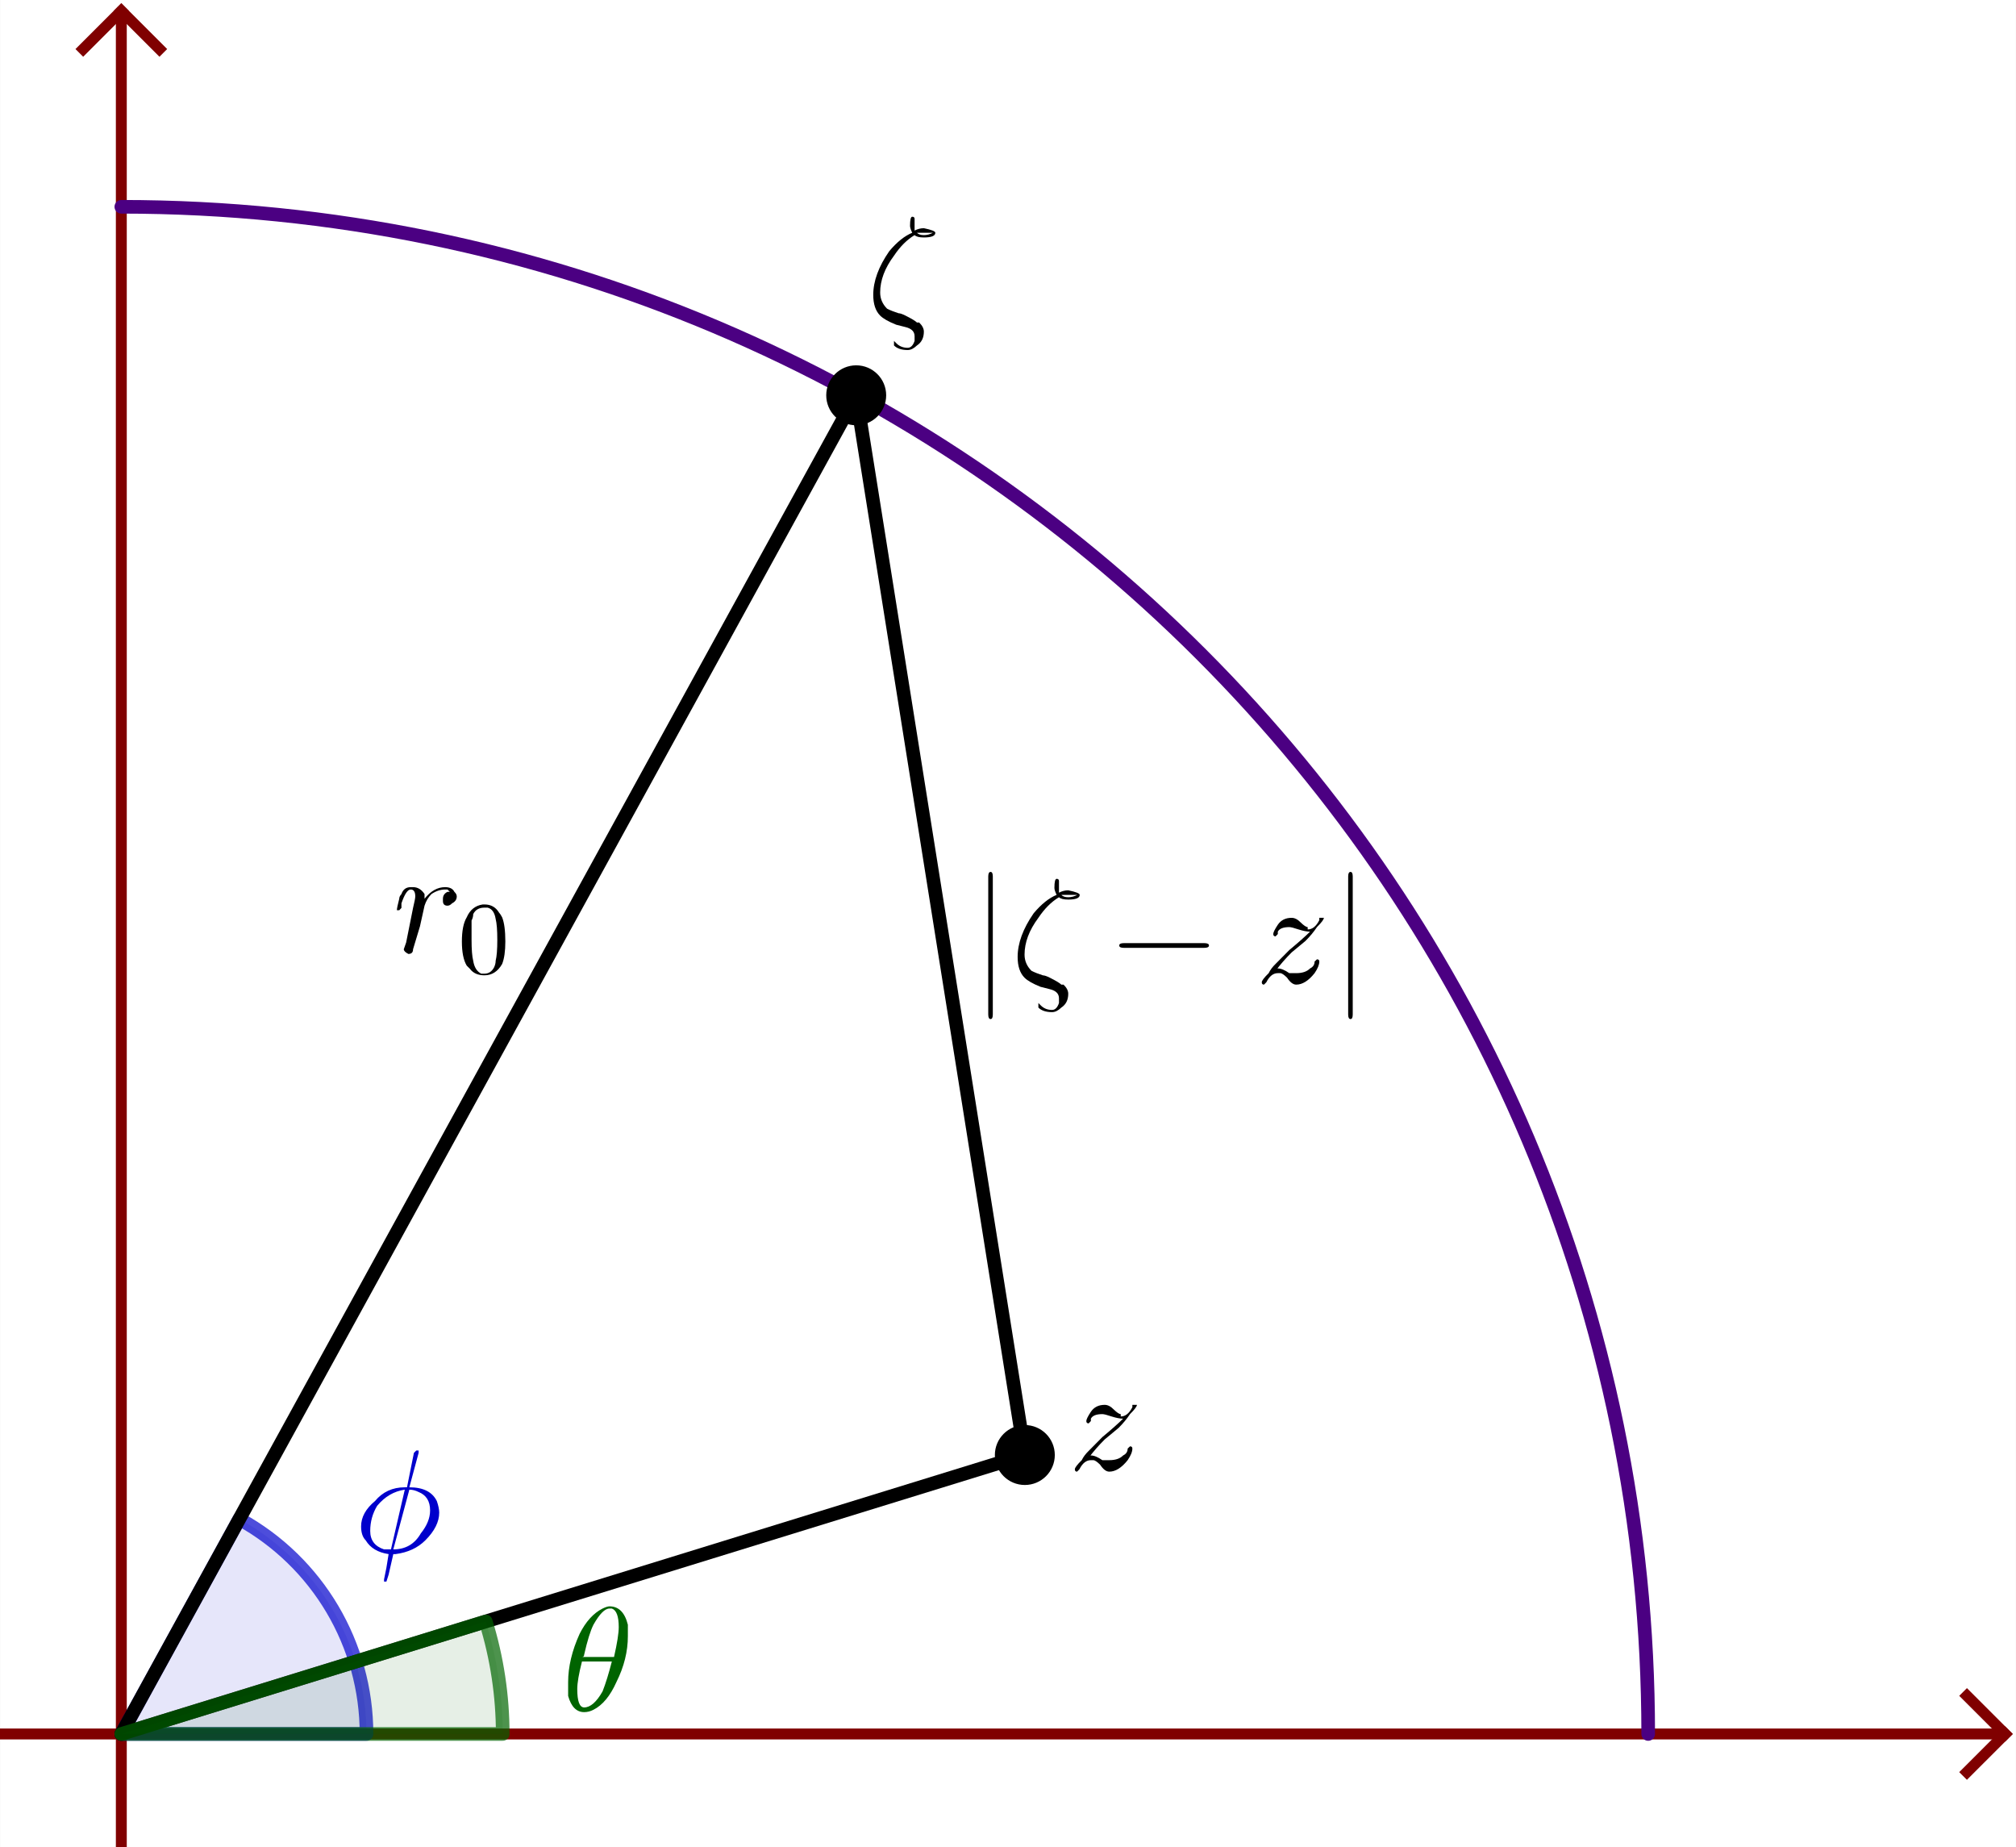 <?xml version="1.0" encoding="ISO-8859-1" standalone="no"?>

<svg 
     version="1.1"
     baseProfile="full"
     xmlns="http://www.w3.org/2000/svg"
     xmlns:xlink="http://www.w3.org/1999/xlink"
     xmlns:ev="http://www.w3.org/2001/xml-events"
     width="13.053cm"
     height="11.959cm"
     viewBox="0 0 370 339"
     >
<rect x="0" y="0" width="370" height="339" fill="#808080" stroke="none"/>
<title>

</title>
<g stroke-linejoin="miter" stroke-dashoffset="0" stroke-dasharray="none" stroke-width="1" stroke-miterlimit="10.000" stroke-linecap="square">
<clipPath id="clipb6dae32d-064c-4fb9-b22b-3e0ed73d0110">
  <path d="M 0 0 L 0 339.00 L 370.00 339.00 L 370.00 0 z"/>
</clipPath>
<g clip-path="url(#clip1)">
<g fill-opacity="1" fill-rule="nonzero" stroke="none" fill="#ffffff">
  <path d="M 0 0 L 370.00 0 L 370.00 339.00 L 0 339.00 L 0 0 z"/>
</g> <!-- drawing style -->
</g> <!-- clip1 -->
<clipPath id="clipa6b32a62-dd0a-4585-b3ca-5cb36a2428ec">
  <path d="M 0 0 L 0 339.00 L 370.00 339.00 L 370.00 0 z"/>
</clipPath>
<g clip-path="url(#clip2)">
<g stroke-width="2" stroke-linecap="butt" fill="none" stroke-opacity="1" stroke="#800000">
  <path d="M 22.261 3 L 22.261 339.00"/>
</g> <!-- drawing style -->
</g> <!-- clip2 -->
<clipPath id="clip0166608f-3349-45e5-bfda-4279adada939">
  <path d="M 0 0 L 0 339.00 L 370.00 339.00 L 370.00 0 z"/>
</clipPath>
<g clip-path="url(#clip3)">
<g stroke-width="2" stroke-linecap="butt" fill="none" stroke-opacity="1" stroke="#800000">
  <path d="M 22.261 2 L 15.261 9"/>
</g> <!-- drawing style -->
</g> <!-- clip3 -->
<clipPath id="clip0528cf2a-9928-466b-86eb-353a30ca40ce">
  <path d="M 0 0 L 0 339.00 L 370.00 339.00 L 370.00 0 z"/>
</clipPath>
<g clip-path="url(#clip4)">
<g stroke-width="2" stroke-linecap="butt" fill="none" stroke-opacity="1" stroke="#800000">
  <path d="M 22.261 2 L 29.261 9"/>
</g> <!-- drawing style -->
</g> <!-- clip4 -->
<clipPath id="clip3e8630db-8115-49ed-a1a7-3ba1849a93db">
  <path d="M 0 0 L 0 339.00 L 370.00 339.00 L 370.00 0 z"/>
</clipPath>
<g clip-path="url(#clip5)">
<g stroke-width="2" stroke-linecap="butt" fill="none" stroke-opacity="1" stroke="#800000">
  <path d="M 0 318.19 L 367.00 318.19"/>
</g> <!-- drawing style -->
</g> <!-- clip5 -->
<clipPath id="clip6be81549-f8d0-46aa-9145-d2c47c0f1456">
  <path d="M 0 0 L 0 339.00 L 370.00 339.00 L 370.00 0 z"/>
</clipPath>
<g clip-path="url(#clip6)">
<g stroke-width="2" stroke-linecap="butt" fill="none" stroke-opacity="1" stroke="#800000">
  <path d="M 368.00 318.19 L 361.00 311.19"/>
</g> <!-- drawing style -->
</g> <!-- clip6 -->
<clipPath id="clip5da4f54b-0c2e-4fd0-bca2-a902738df454">
  <path d="M 0 0 L 0 339.00 L 370.00 339.00 L 370.00 0 z"/>
</clipPath>
<g clip-path="url(#clip7)">
<g stroke-width="2" stroke-linecap="butt" fill="none" stroke-opacity="1" stroke="#800000">
  <path d="M 368.00 318.19 L 361.00 325.19"/>
</g> <!-- drawing style -->
</g> <!-- clip7 -->
<g id="misc">
</g><!-- misc -->
<g id="layer0">
<clipPath id="clipb4e00718-7815-42b8-a325-ea0a3b58128e">
  <path d="M 0 0 L 0 339.00 L 370.00 339.00 L 370.00 0 z"/>
</clipPath>
<g clip-path="url(#clip8)">
<g stroke-linejoin="round" stroke-width="2.5" stroke-linecap="round" fill="none" stroke-opacity="1" stroke="#4b0082">
  <path d="M 302.50 318.19 C 302.50 163.41 177.03 37.947 22.261 37.947"/>
<title>Arco c</title>
<desc>Arco c: ArcoCircunferencia(A, B, C)</desc>

</g> <!-- drawing style -->
</g> <!-- clip8 -->
<clipPath id="clip9eeba0b3-4469-4b4f-8acc-39890847c96e">
  <path d="M 0 0 L 0 339.00 L 370.00 339.00 L 370.00 0 z"/>
</clipPath>
<g clip-path="url(#clip9)">
<g fill-opacity=".098" fill-rule="nonzero" stroke="none" fill="#0000cc">
  <path d="M 67.261 318.19 C 67.261 301.76 58.314 286.65 43.918 278.74 L 22.261 318.19 z"/>
<title>Ángulo β</title>
<desc>Ángulo β: Ángulo entre B, A, E</desc>

</g> <!-- drawing style -->
</g> <!-- clip9 -->
<clipPath id="clipca119ac3-4bd5-4ba2-99f8-7e325fc21276">
  <path d="M 0 0 L 0 339.00 L 370.00 339.00 L 370.00 0 z"/>
</clipPath>
<g clip-path="url(#clip10)">
<g stroke-linejoin="round" stroke-width="2.5" stroke-linecap="round" fill="none" stroke-opacity=".698" stroke="#0000cc">
  <path d="M 67.261 318.19 C 67.261 301.76 58.314 286.65 43.918 278.74 L 22.261 318.19 z"/>
<title>Ángulo β</title>
<desc>Ángulo β: Ángulo entre B, A, E</desc>

</g> <!-- drawing style -->
</g> <!-- clip10 -->
<g transform="matrix(27.000, 0, 0, 27.000, 65.000, 284.75)">
<clipPath id="clip0b609aab-83b8-4d72-b8eb-b147cbc11e6b">
  <path d="M -2.407 -10.546 L -2.407 2.009 L 11.296 2.009 L 11.296 -10.546 z"/>
</clipPath>
<g clip-path="url(#clip11)">
<g fill-opacity="1" fill-rule="nonzero" stroke="none" fill="#0000cc">
  <path d="M .438 -.672 L .375 -.438 Q .516 -.438 .562 -.344 Q .578 -.297 .578 -.266 Q .578 -.172 .484 -.078 Q .406 -0 .281 .016 Q .281 .016 .266 .016 L .234 .156 Q .219 .203 .219 .203 Q .219 .203 .203 .203 Q .203 .203 .203 .188 Q .203 .188 .219 .109 L .234 .016 Q .234 .016 .234 .016 Q .125 -0 .078 -.078 Q .047 -.109 .047 -.172 Q .047 -.266 .141 -.344 Q .219 -.438 .344 -.438 Q .344 -.438 .359 -.438 L .406 -.672 Q .422 -.688 .422 -.688 Q .438 -.688 .438 -.688 L .438 -.672 L .438 -.672 z M .25 -.016 L .344 -.422 Q .234 -.406 .156 -.312 Q .109 -.234 .109 -.141 Q .109 -.047 .203 -.016 Q .219 -.016 .25 -.016 z M .375 -.422 L .266 -.016 Q .391 -.016 .453 -.125 Q .516 -.203 .516 -.281 Q .516 -.375 .438 -.406 Q .406 -.422 .375 -.422 z"/>
<title>Ángulo β</title>
<desc>Ángulo β: Ángulo entre B, A, E</desc>

</g> <!-- drawing style -->
</g> <!-- clip11 -->
</g> <!-- transform -->
<clipPath id="clip7445a489-40ee-4d54-9833-f2b4dad0e359">
  <path d="M 0 0 L 0 339.00 L 370.00 339.00 L 370.00 0 z"/>
</clipPath>
<g clip-path="url(#clip12)">
<g stroke-linejoin="round" stroke-width="2.5" stroke-linecap="round" fill="none" stroke-opacity="1" stroke="#000000">
  <path d="M 22.261 318.19 L 188.09 267.00"/>
<title>Segmento f</title>
<desc>Segmento f: Segmento [A, D]</desc>

</g> <!-- drawing style -->
</g> <!-- clip12 -->
<clipPath id="clip760487d4-d168-4311-b224-ebe9f3d96ddc">
  <path d="M 0 0 L 0 339.00 L 370.00 339.00 L 370.00 0 z"/>
</clipPath>
<g clip-path="url(#clip13)">
<g stroke-linejoin="round" stroke-width="2.5" stroke-linecap="round" fill="none" stroke-opacity="1" stroke="#000000">
  <path d="M 188.09 267.00 L 157.14 72.538"/>
<title>Segmento g</title>
<desc>Segmento g: Segmento [D, E]</desc>

</g> <!-- drawing style -->
</g> <!-- clip13 -->
<g transform="matrix(27.000, 0, 0, 27.000, 178.00, 180.25)">
<clipPath id="clip428cbbb2-ed23-4e78-aaa4-43fe960c429e">
  <path d="M -6.593 -6.676 L -6.593 5.88 L 7.111 5.88 L 7.111 -6.676 z"/>
</clipPath>
<g clip-path="url(#clip14)">
<g fill-opacity="1" fill-rule="nonzero" stroke="none" fill="#000000">
  <path d="M .156 -.719 L .156 .219 Q .156 .25 .141 .25 Q .125 .25 .125 .219 L .125 -.719 Q .125 -.75 .141 -.75 Q .156 -.75 .156 -.719 z"/>
<title>Segmento g</title>
<desc>Segmento g: Segmento [D, E]</desc>

</g> <!-- drawing style -->
</g> <!-- clip14 -->
</g> <!-- transform -->
<g transform="matrix(27.000, 0, 0, 27.000, 185.50, 180.25)">
<clipPath id="clipd64e4a82-a3a3-4d70-a7fe-77bf62b82e08">
  <path d="M -6.87 -6.676 L -6.87 5.88 L 6.833 5.88 L 6.833 -6.676 z"/>
</clipPath>
<g clip-path="url(#clip15)">
<g fill-opacity="1" fill-rule="nonzero" stroke="none" fill="#000000">
  <path d="M .328 -.578 L .328 -.578 Q .25 -.531 .188 -.438 Q .094 -.312 .094 -.188 Q .094 -.125 .141 -.078 Q .172 -.062 .219 -.047 L .219 -.047 Q .234 -.047 .266 -.031 Q .328 -0 .344 .016 L .344 .016 L .359 .016 L .359 .016 Q .391 .047 .391 .078 Q .391 .141 .344 .172 Q .312 .203 .281 .203 Q .219 .203 .188 .172 Q .188 .172 .188 .156 L .188 .156 L .188 .156 L .188 .156 L .188 .156 Q .188 .141 .188 .141 Q .188 .141 .203 .156 Q .234 .188 .281 .188 Q .312 .188 .328 .141 Q .328 .125 .328 .109 Q .328 .062 .266 .047 Q .203 .031 .203 .031 Q .125 -0 .094 -.031 Q .047 -.078 .047 -.172 Q .047 -.312 .156 -.469 Q .234 -.562 .312 -.594 Q .297 -.625 .297 -.641 Q .297 -.703 .312 -.703 Q .328 -.703 .328 -.688 L .328 -.641 L .328 -.641 Q .328 -.625 .328 -.609 Q .359 -.625 .391 -.625 Q .469 -.609 .469 -.594 Q .469 -.562 .391 -.562 Q .344 -.562 .328 -.578 z M .344 -.594 Q .359 -.578 .391 -.578 Q .422 -.578 .453 -.594 Q .422 -.594 .391 -.594 Q .359 -.594 .344 -.594 z"/>
<title>Segmento g</title>
<desc>Segmento g: Segmento [D, E]</desc>

</g> <!-- drawing style -->
</g> <!-- clip15 -->
</g> <!-- transform -->
<g transform="matrix(27.000, 0, 0, 27.000, 203.31, 180.25)">
<clipPath id="clipc9b236e6-fd43-4f0d-96b3-c45a1218605b">
  <path d="M -7.53 -6.676 L -7.53 5.88 L 6.174 5.88 L 6.174 -6.676 z"/>
</clipPath>
<g clip-path="url(#clip16)">
<g fill-opacity="1" fill-rule="nonzero" stroke="none" fill="#000000">
  <path d="M .656 -.234 L .109 -.234 Q .078 -.234 .078 -.25 Q .078 -.266 .109 -.266 L .656 -.266 Q .688 -.266 .688 -.25 Q .688 -.234 .656 -.234 z"/>
<title>Segmento g</title>
<desc>Segmento g: Segmento [D, E]</desc>

</g> <!-- drawing style -->
</g> <!-- clip16 -->
</g> <!-- transform -->
<g transform="matrix(27.000, 0, 0, 27.000, 230.31, 180.25)">
<clipPath id="clipc62379ef-ba01-49c7-aad0-5e860be519e7">
  <path d="M -8.53 -6.676 L -8.53 5.88 L 5.174 5.88 L 5.174 -6.676 z"/>
</clipPath>
<g clip-path="url(#clip17)">
<g fill-opacity="1" fill-rule="nonzero" stroke="none" fill="#000000">
  <path d="M .141 -.078 L .141 -.078 Q .141 -.094 .156 -.094 Q .188 -.094 .234 -.062 Q .266 -.062 .281 -.062 Q .344 -.062 .375 -.094 Q .406 -.109 .406 -.141 Q .422 -.156 .422 -.156 Q .438 -.156 .438 -.141 Q .438 -.109 .406 -.062 Q .344 .016 .281 .016 Q .25 .016 .219 -.031 Q .188 -.062 .172 -.062 Q .156 -.062 .156 -.062 Q .109 -.062 .078 -0 Q .062 .016 .062 .016 Q .047 .016 .047 -0 Q .047 -.016 .094 -.062 Q .109 -.094 .141 -.125 L .234 -.219 Q .328 -.297 .375 -.344 Q .344 -.344 .297 -.359 Q .25 -.375 .234 -.375 Q .172 -.375 .156 -.344 Q .156 -.328 .156 -.328 Q .141 -.312 .141 -.312 Q .125 -.312 .125 -.328 Q .125 -.344 .156 -.391 Q .188 -.438 .25 -.438 Q .281 -.438 .312 -.406 L .312 -.406 Q .312 -.406 .312 -.406 Q .344 -.375 .359 -.375 Q .359 -.359 .359 -.359 Q .406 -.359 .438 -.422 L .438 -.438 Q .453 -.438 .453 -.438 Q .469 -.438 .469 -.438 Q .469 -.422 .422 -.375 Q .391 -.328 .344 -.281 Q .344 -.281 .25 -.203 L .25 -.203 Q .188 -.141 .141 -.078 z"/>
<title>Segmento g</title>
<desc>Segmento g: Segmento [D, E]</desc>

</g> <!-- drawing style -->
</g> <!-- clip17 -->
</g> <!-- transform -->
<g transform="matrix(27.000, 0, 0, 27.000, 244.06, 180.25)">
<clipPath id="clip8dab24e9-490b-451d-b73e-a58cbdfe90f5">
  <path d="M -9.039 -6.676 L -9.039 5.88 L 4.665 5.88 L 4.665 -6.676 z"/>
</clipPath>
<g clip-path="url(#clip18)">
<g fill-opacity="1" fill-rule="nonzero" stroke="none" fill="#000000">
  <path d="M .156 -.719 L .156 .219 Q .156 .25 .141 .25 Q .125 .25 .125 .219 L .125 -.719 Q .125 -.75 .141 -.75 Q .156 -.75 .156 -.719 z"/>
<title>Segmento g</title>
<desc>Segmento g: Segmento [D, E]</desc>

</g> <!-- drawing style -->
</g> <!-- clip18 -->
</g> <!-- transform -->
<clipPath id="clipfdb222b0-b038-409d-93cc-15831502a4ae">
  <path d="M 0 0 L 0 339.00 L 370.00 339.00 L 370.00 0 z"/>
</clipPath>
<g clip-path="url(#clip19)">
<g stroke-linejoin="round" stroke-width="2.5" stroke-linecap="round" fill="none" stroke-opacity="1" stroke="#000000">
  <path d="M 157.14 72.538 L 22.261 318.19"/>
<title>Segmento h</title>
<desc>Segmento h: Segmento [E, A]</desc>

</g> <!-- drawing style -->
</g> <!-- clip19 -->
<g transform="matrix(27.000, 0, 0, 27.000, 72.000, 174.62)">
<clipPath id="clip3b281fcf-bc9b-4e10-93ef-eebe7af60c4e">
  <path d="M -2.667 -6.468 L -2.667 6.088 L 11.037 6.088 L 11.037 -6.468 z"/>
</clipPath>
<g clip-path="url(#clip20)">
<g fill-opacity="1" fill-rule="nonzero" stroke="none" fill="#000000">
  <path d="M .094 -.062 L .094 -.062 L .141 -.297 Q .156 -.359 .156 -.375 Q .156 -.422 .125 -.422 Q .094 -.422 .062 -.328 Q .062 -.312 .062 -.297 Q .047 -.281 .047 -.281 Q .031 -.281 .031 -.281 Q .031 -.297 .047 -.359 Q .047 -.375 .062 -.391 Q .078 -.438 .125 -.438 Q .125 -.438 .141 -.438 Q .188 -.438 .219 -.391 Q .219 -.391 .219 -.375 Q .219 -.375 .219 -.359 Q .281 -.438 .359 -.438 Q .406 -.438 .422 -.406 Q .438 -.391 .438 -.375 Q .438 -.344 .406 -.328 Q .391 -.312 .375 -.312 Q .344 -.312 .344 -.344 Q .344 -.344 .344 -.359 Q .344 -.391 .375 -.406 L .375 -.406 Q .391 -.406 .391 -.406 L .375 -.422 Q .359 -.422 .359 -.422 Q .312 -.422 .266 -.391 Q .234 -.359 .219 -.312 Q .219 -.312 .219 -.312 L .188 -.172 L .141 -.016 Q .141 .016 .109 .016 Q .078 -0 .078 -.016 Q .078 -.016 .094 -.062 z"/>
<title>Segmento h</title>
<desc>Segmento h: Segmento [E, A]</desc>

</g> <!-- drawing style -->
</g> <!-- clip20 -->
</g> <!-- transform -->
<g transform="matrix(18.900, 0, 0, 18.900, 84.181, 178.67)">
<clipPath id="clipf961b521-c1fd-41f6-a021-622dfcc8ba06">
  <path d="M -4.454 -9.454 L -4.454 8.483 L 15.123 8.483 L 15.123 -9.454 z"/>
</clipPath>
<g clip-path="url(#clip21)">
<g fill-opacity="1" fill-rule="nonzero" stroke="none" fill="#000000">
  <path d="M .453 -.312 Q .453 -.172 .422 -.094 Q .359 .016 .25 .016 Q .156 .016 .109 -.047 Q .094 -.062 .078 -.078 Q .031 -.156 .031 -.312 Q .031 -.469 .078 -.547 Q .125 -.656 .234 -.672 L .25 -.672 Q .344 -.672 .391 -.594 L .391 -.594 Q .406 -.578 .422 -.547 Q .453 -.469 .453 -.312 z M .25 -0 L .25 -0 Q .312 -0 .344 -.062 Q .359 -.094 .359 -.125 Q .375 -.188 .375 -.328 Q .375 -.469 .359 -.531 Q .344 -.625 .281 -.641 Q .266 -.641 .25 -.641 Q .172 -.641 .141 -.578 Q .141 -.547 .125 -.516 Q .125 -.469 .125 -.328 Q .125 -.188 .141 -.125 Q .156 -.031 .219 -0 Q .234 -0 .25 -0 z"/>
<title>Segmento h</title>
<desc>Segmento h: Segmento [E, A]</desc>

</g> <!-- drawing style -->
</g> <!-- clip21 -->
</g> <!-- transform -->
<clipPath id="clipce6fff53-131e-4a65-b859-338db85b4eab">
  <path d="M 0 0 L 0 339.00 L 370.00 339.00 L 370.00 0 z"/>
</clipPath>
<g clip-path="url(#clip22)">
<g fill-opacity="1" fill-rule="nonzero" stroke="none" fill="#000000">
  <path d="M 193.09 267.00 C 193.09 269.76 190.85 272.00 188.09 272.00 C 185.33 272.00 183.09 269.76 183.09 267.00 C 183.09 264.24 185.33 262.00 188.09 262.00 C 190.85 262.00 193.09 264.24 193.09 267.00 z"/>
<title>Punto D</title>
<desc>D = (4.41, 1.36)</desc>

</g> <!-- drawing style -->
</g> <!-- clip22 -->
<clipPath id="clip43e5ce3e-c539-437f-abfa-ce18b9180bb1">
  <path d="M 0 0 L 0 339.00 L 370.00 339.00 L 370.00 0 z"/>
</clipPath>
<g clip-path="url(#clip23)">
<g stroke-linejoin="round" stroke-linecap="round" fill="none" stroke-opacity="1" stroke="#000000">
  <path d="M 193.09 267.00 C 193.09 269.76 190.85 272.00 188.09 272.00 C 185.33 272.00 183.09 269.76 183.09 267.00 C 183.09 264.24 185.33 262.00 188.09 262.00 C 190.85 262.00 193.09 264.24 193.09 267.00 z"/>
<title>Punto D</title>
<desc>D = (4.41, 1.36)</desc>

</g> <!-- drawing style -->
</g> <!-- clip23 -->
<g transform="matrix(27.000, 0, 0, 27.000, 196.00, 269.62)">
<clipPath id="clipf67f8420-a333-4015-8fac-0304ea8f9118">
  <path d="M -7.259 -9.986 L -7.259 2.569 L 6.444 2.569 L 6.444 -9.986 z"/>
</clipPath>
<g clip-path="url(#clip24)">
<g fill-opacity="1" fill-rule="nonzero" stroke="none" fill="#000000">
  <path d="M .141 -.078 L .141 -.078 Q .141 -.094 .156 -.094 Q .188 -.094 .234 -.062 Q .266 -.062 .281 -.062 Q .344 -.062 .375 -.094 Q .406 -.109 .406 -.141 Q .422 -.156 .422 -.156 Q .438 -.156 .438 -.141 Q .438 -.109 .406 -.062 Q .344 .016 .281 .016 Q .25 .016 .219 -.031 Q .188 -.062 .172 -.062 Q .156 -.062 .156 -.062 Q .109 -.062 .078 -0 Q .062 .016 .062 .016 Q .047 .016 .047 -0 Q .047 -.016 .094 -.062 Q .109 -.094 .141 -.125 L .234 -.219 Q .328 -.297 .375 -.344 Q .344 -.344 .297 -.359 Q .25 -.375 .234 -.375 Q .172 -.375 .156 -.344 Q .156 -.328 .156 -.328 Q .141 -.312 .141 -.312 Q .125 -.312 .125 -.328 Q .125 -.344 .156 -.391 Q .188 -.438 .25 -.438 Q .281 -.438 .312 -.406 L .312 -.406 Q .312 -.406 .312 -.406 Q .344 -.375 .359 -.375 Q .359 -.359 .359 -.359 Q .406 -.359 .438 -.422 L .438 -.438 Q .453 -.438 .453 -.438 Q .469 -.438 .469 -.438 Q .469 -.422 .422 -.375 Q .391 -.328 .344 -.281 Q .344 -.281 .25 -.203 L .25 -.203 Q .188 -.141 .141 -.078 z"/>
<title>Punto D</title>
<desc>D = (4.41, 1.36)</desc>

</g> <!-- drawing style -->
</g> <!-- clip24 -->
</g> <!-- transform -->
<clipPath id="clip12369d55-86cb-4118-8fcd-319202b1c368">
  <path d="M 0 0 L 0 339.00 L 370.00 339.00 L 370.00 0 z"/>
</clipPath>
<g clip-path="url(#clip25)">
<g fill-opacity="1" fill-rule="nonzero" stroke="none" fill="#000000">
  <path d="M 162.14 72.538 C 162.14 75.300 159.90 77.538 157.14 77.538 C 154.37 77.538 152.14 75.300 152.14 72.538 C 152.14 69.777 154.37 67.538 157.14 67.538 C 159.90 67.538 162.14 69.777 162.14 72.538 z"/>
<title>Punto E</title>
<desc>Punto E: Punto sobre c</desc>

</g> <!-- drawing style -->
</g> <!-- clip25 -->
<clipPath id="clipa467d0eb-c105-4245-ade5-2844769d25b6">
  <path d="M 0 0 L 0 339.00 L 370.00 339.00 L 370.00 0 z"/>
</clipPath>
<g clip-path="url(#clip26)">
<g stroke-linejoin="round" stroke-linecap="round" fill="none" stroke-opacity="1" stroke="#000000">
  <path d="M 162.14 72.538 C 162.14 75.300 159.90 77.538 157.14 77.538 C 154.37 77.538 152.14 75.300 152.14 72.538 C 152.14 69.777 154.37 67.538 157.14 67.538 C 159.90 67.538 162.14 69.777 162.14 72.538 z"/>
<title>Punto E</title>
<desc>Punto E: Punto sobre c</desc>

</g> <!-- drawing style -->
</g> <!-- clip26 -->
<g transform="matrix(27.000, 0, 0, 27.000, 159.00, 58.750)">
<clipPath id="clip90694136-302e-4375-a321-e09dc9094e75">
  <path d="M -5.889 -2.176 L -5.889 10.380 L 7.815 10.380 L 7.815 -2.176 z"/>
</clipPath>
<g clip-path="url(#clip27)">
<g fill-opacity="1" fill-rule="nonzero" stroke="none" fill="#000000">
  <path d="M .328 -.578 L .328 -.578 Q .25 -.531 .188 -.438 Q .094 -.312 .094 -.188 Q .094 -.125 .141 -.078 Q .172 -.062 .219 -.047 L .219 -.047 Q .234 -.047 .266 -.031 Q .328 -0 .344 .016 L .344 .016 L .359 .016 L .359 .016 Q .391 .047 .391 .078 Q .391 .141 .344 .172 Q .312 .203 .281 .203 Q .219 .203 .188 .172 Q .188 .172 .188 .156 L .188 .156 L .188 .156 L .188 .156 L .188 .156 Q .188 .141 .188 .141 Q .188 .141 .203 .156 Q .234 .188 .281 .188 Q .312 .188 .328 .141 Q .328 .125 .328 .109 Q .328 .062 .266 .047 Q .203 .031 .203 .031 Q .125 -0 .094 -.031 Q .047 -.078 .047 -.172 Q .047 -.312 .156 -.469 Q .234 -.562 .312 -.594 Q .297 -.625 .297 -.641 Q .297 -.703 .312 -.703 Q .328 -.703 .328 -.688 L .328 -.641 L .328 -.641 Q .328 -.625 .328 -.609 Q .359 -.625 .391 -.625 Q .469 -.609 .469 -.594 Q .469 -.562 .391 -.562 Q .344 -.562 .328 -.578 z M .344 -.594 Q .359 -.578 .391 -.578 Q .422 -.578 .453 -.594 Q .422 -.594 .391 -.594 Q .359 -.594 .344 -.594 z"/>
<title>Punto E</title>
<desc>Punto E: Punto sobre c</desc>

</g> <!-- drawing style -->
</g> <!-- clip27 -->
</g> <!-- transform -->
</g><!-- layer0 -->
<g id="layer1">
<clipPath id="clip6b01848b-c75f-4b72-8ac6-01fb0ff8561f">
  <path d="M 0 0 L 0 339.00 L 370.00 339.00 L 370.00 0 z"/>
</clipPath>
<g clip-path="url(#clip28)">
<g fill-opacity=".098" fill-rule="nonzero" stroke="none" fill="#006400">
  <path d="M 92.261 318.19 C 92.261 311.19 91.211 304.23 89.147 297.54 L 22.261 318.19 z"/>
<title>Ángulo α</title>
<desc>Ángulo α: Ángulo entre B, A, D</desc>

</g> <!-- drawing style -->
</g> <!-- clip28 -->
<clipPath id="clipaa0d67ee-70f3-44ed-867c-7afcb97f8016">
  <path d="M 0 0 L 0 339.00 L 370.00 339.00 L 370.00 0 z"/>
</clipPath>
<g clip-path="url(#clip29)">
<g stroke-linejoin="round" stroke-width="2.5" stroke-linecap="round" fill="none" stroke-opacity=".698" stroke="#006400">
  <path d="M 92.261 318.19 C 92.261 311.19 91.211 304.23 89.147 297.54 L 22.261 318.19 z"/>
<title>Ángulo α</title>
<desc>Ángulo α: Ángulo entre B, A, D</desc>

</g> <!-- drawing style -->
</g> <!-- clip29 -->
<g transform="matrix(27.000, 0, 0, 27.000, 103.00, 313.75)">
<clipPath id="clipe8348747-faa8-4612-ab15-5422e4344f3d">
  <path d="M -3.815 -11.620 L -3.815 .935 L 9.889 .935 L 9.889 -11.620 z"/>
</clipPath>
<g clip-path="url(#clip30)">
<g fill-opacity="1" fill-rule="nonzero" stroke="none" fill="#006400">
  <path d="M .453 -.5 L .453 -.5 Q .453 -.344 .375 -.188 Q .312 -.047 .219 -0 Q .188 .016 .156 .016 Q .078 .016 .047 -.094 Q .047 -.141 .047 -.188 Q .047 -.344 .125 -.516 Q .188 -.641 .281 -.688 Q .312 -.703 .328 -.703 Q .422 -.703 .453 -.578 Q .453 -.547 .453 -.5 z M .141 -.359 L .141 -.359 L .359 -.359 Q .391 -.5 .391 -.562 Q .391 -.672 .344 -.688 Q .344 -.688 .328 -.688 Q .281 -.688 .219 -.578 Q .188 -.516 .156 -.375 Q .156 -.359 .141 -.359 z M .344 -.328 L .141 -.328 Q .109 -.203 .109 -.141 Q .109 -.016 .156 -.016 Q .219 -.016 .281 -.125 Q .312 -.203 .344 -.328 z"/>
<title>Ángulo α</title>
<desc>Ángulo α: Ángulo entre B, A, D</desc>

</g> <!-- drawing style -->
</g> <!-- clip30 -->
</g> <!-- transform -->
</g><!-- layer1 -->
</g> <!-- default stroke -->
</svg> <!-- bounding box -->
